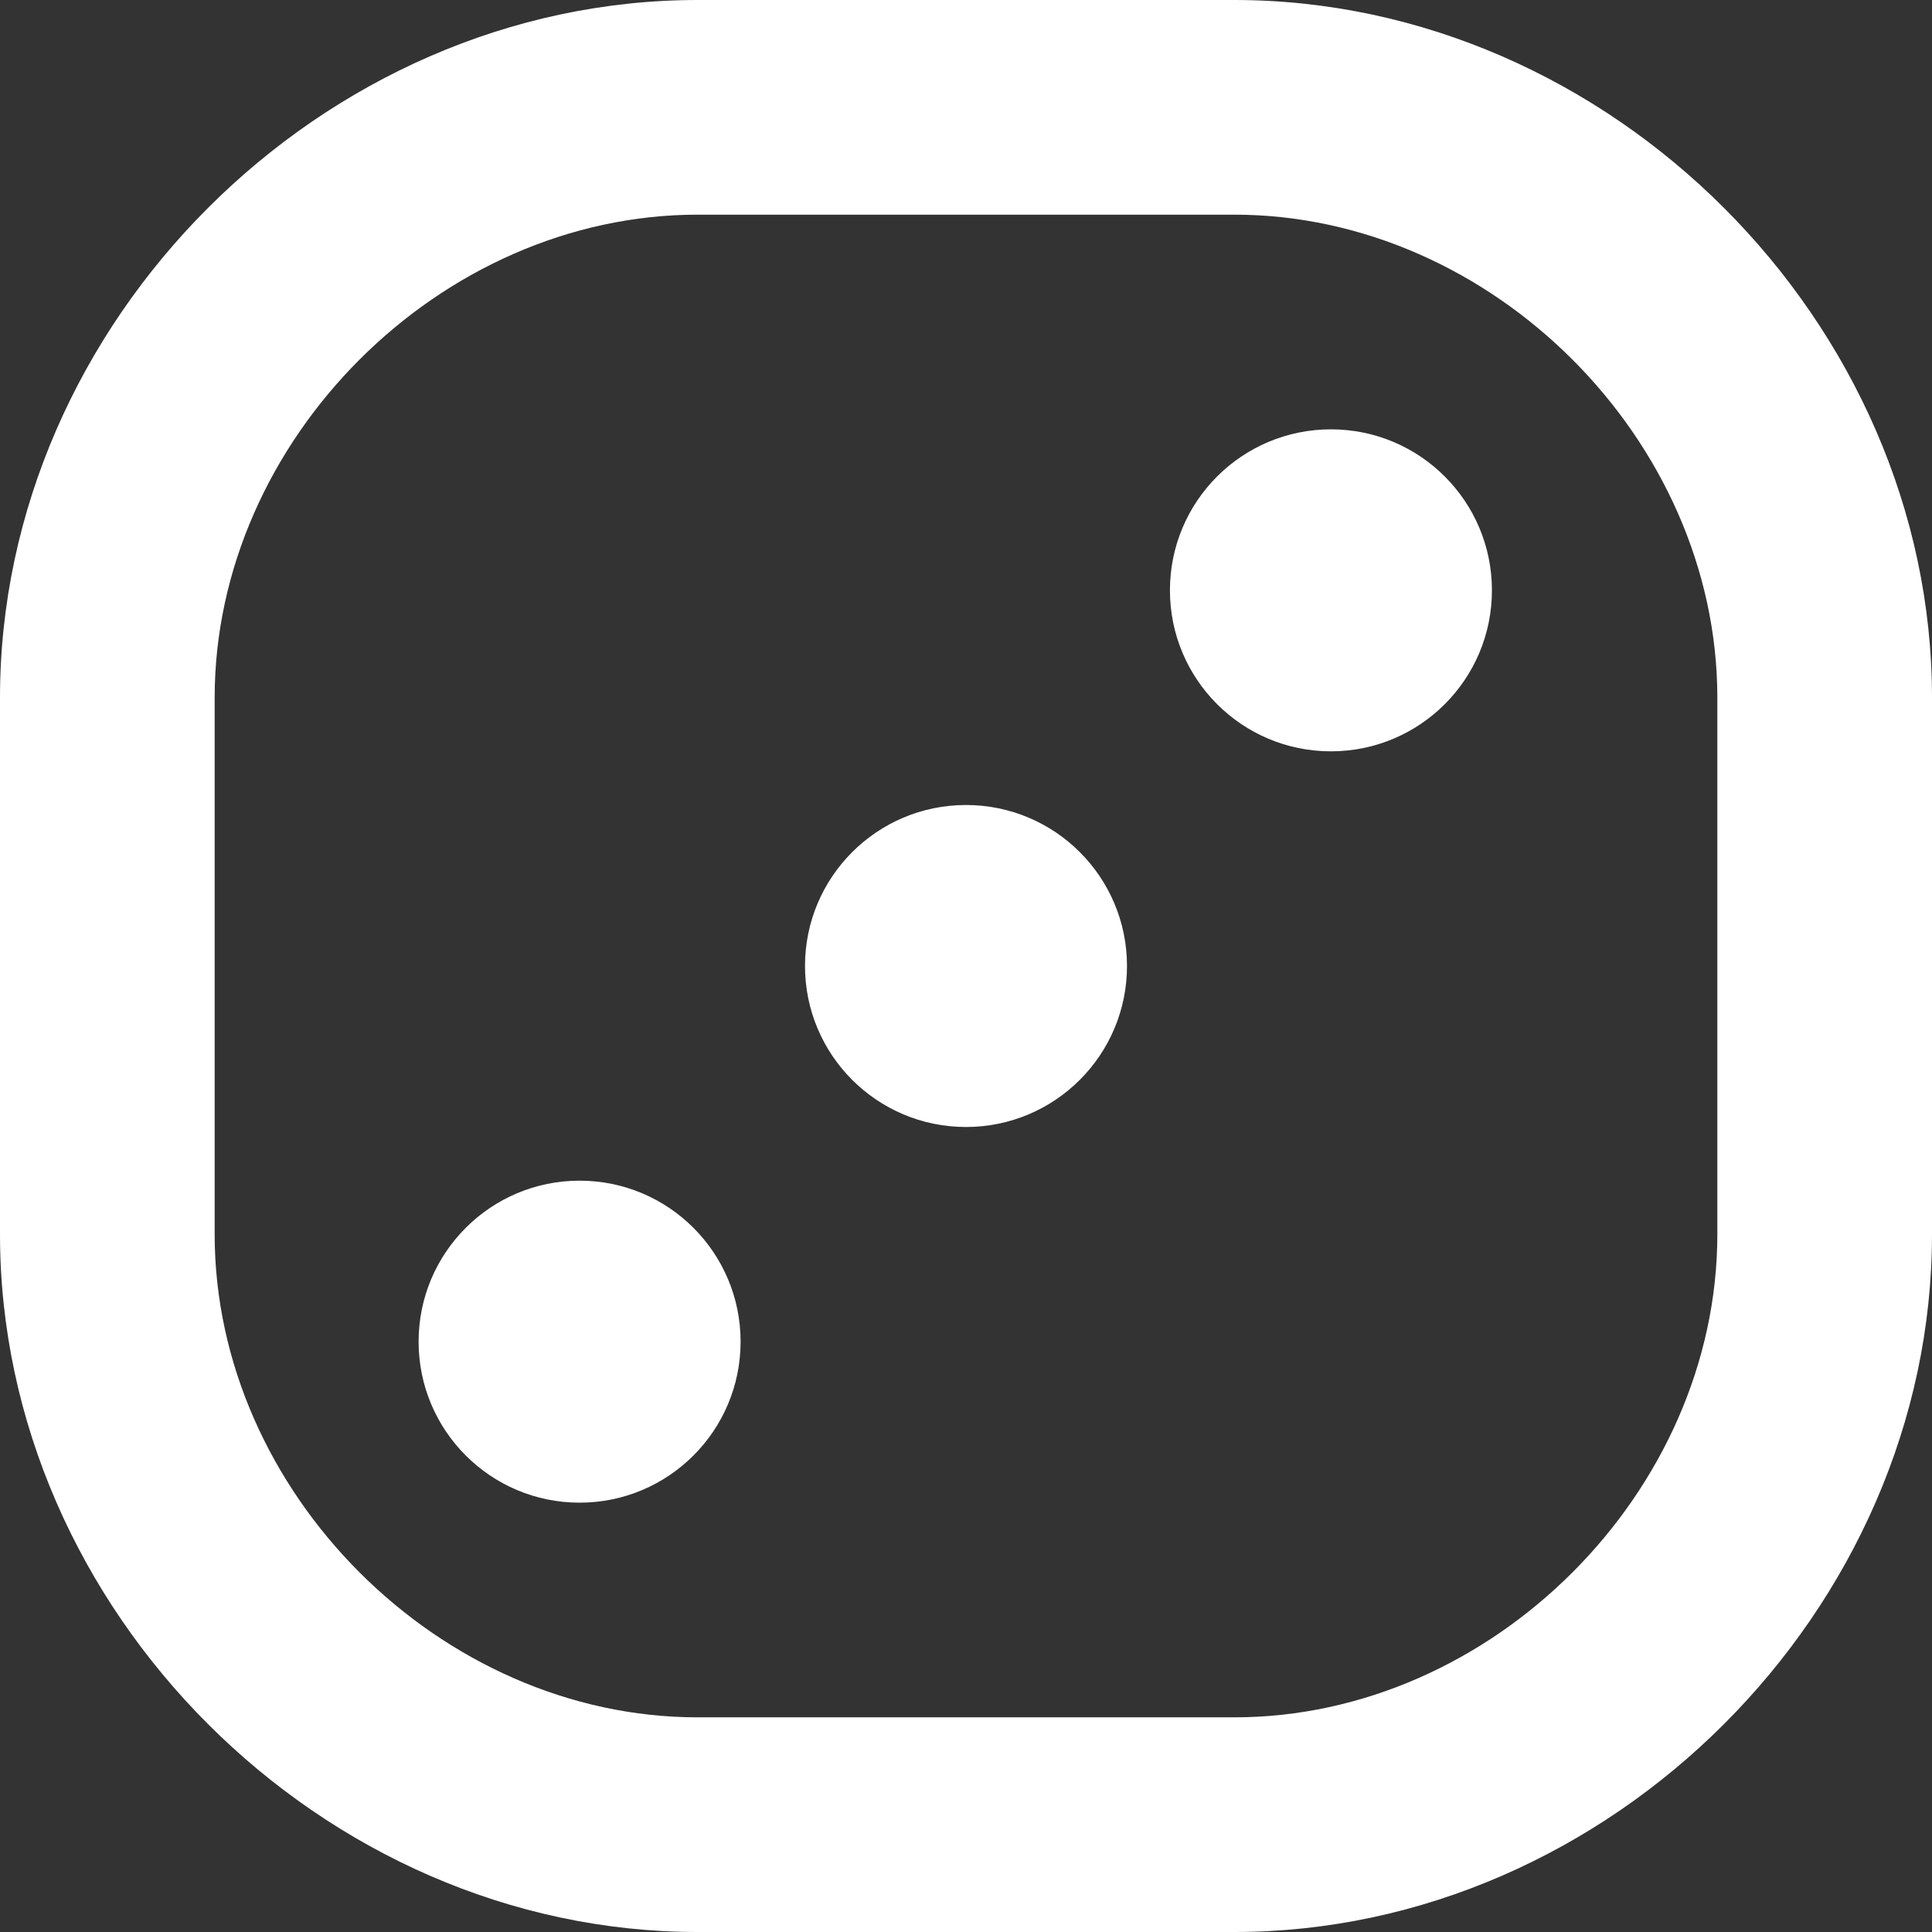 <?xml version="1.0" encoding="utf-8"?>
<!-- Generator: Adobe Illustrator 22.0.1, SVG Export Plug-In . SVG Version: 6.00 Build 0)  -->
<svg version="1.1" id="Слой_1" xmlns="http://www.w3.org/2000/svg" xmlns:xlink="http://www.w3.org/1999/xlink" x="0px" y="0px"
	 viewBox="0 0 18 18" style="enable-background:new 0 0 18 18;" xml:space="preserve">
<rect x="0" y="0" width="18" height="18" fill="#333333" stroke="none"/>
<g>
	<path style="fill:#FFFFFF;" d="M11.5,18h-5C3,18,0,15,0,11.5v-5C0,3,3,0,6.5,0h5C15,0,18,3,18,6.5v5C18,15,15,18,11.5,18z M6.5,2
		C4.1,2,2,4.1,2,6.5v5C2,13.9,4.1,16,6.5,16h5c2.4,0,4.5-2.1,4.5-4.5v-5C16,4.1,13.9,2,11.5,2H6.5z"/>
</g>
<g>
	<circle style="fill:#FFFFFF;" cx="9" cy="9" r="1.5"/>
</g>
<g>
	<circle style="fill:#FFFFFF;" cx="12.4" cy="5.5" r="1.5"/>
</g>
<g>
	<circle style="fill:#FFFFFF;" cx="5.4" cy="12.5" r="1.5"/>
</g>
</svg>
